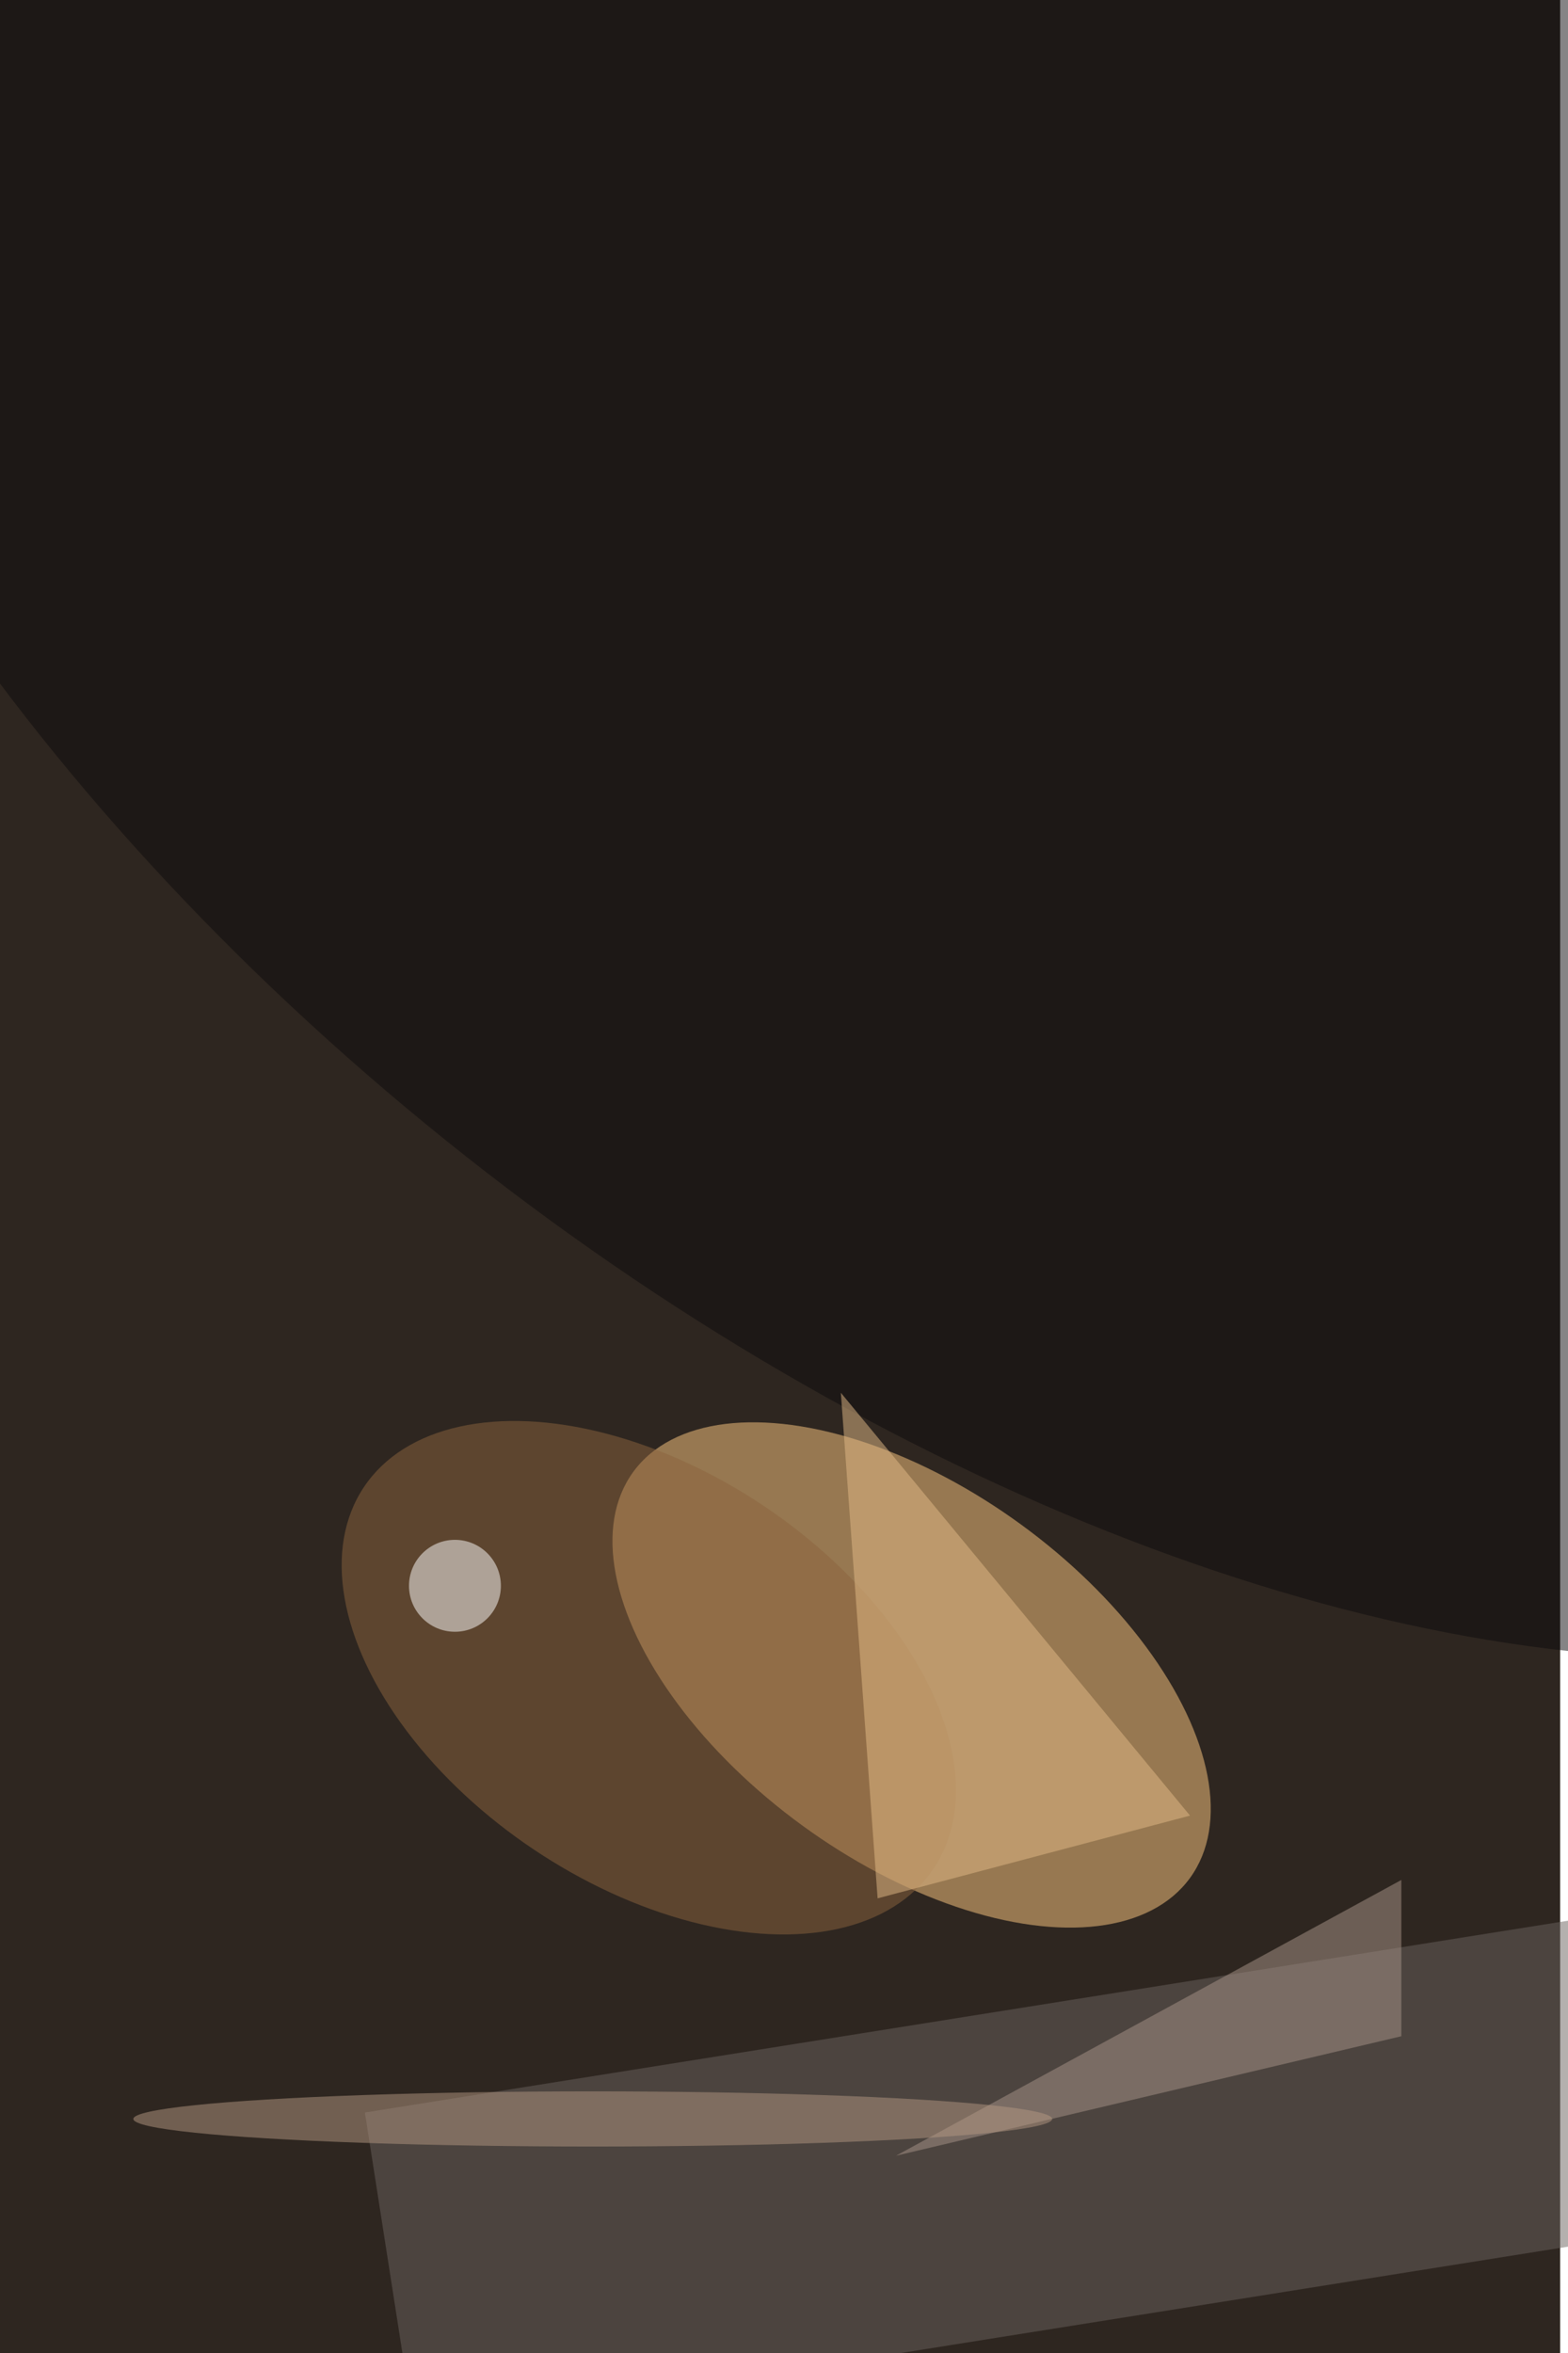 <svg xmlns="http://www.w3.org/2000/svg" viewBox="0 0 600 900"><filter id="b"><feGaussianBlur stdDeviation="12" /></filter><path fill="#2e2620" d="M0 0h597v900H0z"/><g filter="url(#b)" transform="translate(1.8 1.8) scale(3.516)" fill-opacity=".5"><ellipse fill="#ffcb82" rx="1" ry="1" transform="matrix(30.294 22.091 -11.926 16.355 98.7 181.7)"/><path fill="#6a635e" d="M44.6 263.9l-5.4-34.6L185.4 206l5.4 34.6z"/><ellipse fill="#8d643f" rx="1" ry="1" transform="matrix(-30.998 -20.752 12.514 -18.692 70.1 182)"/><ellipse fill="#0d0b0d" rx="1" ry="1" transform="matrix(-57.837 74.756 -133.666 -103.414 110.3 52.3)"/><path fill="#e5bc88" d="M95 206l-4-55 38 46z"/><ellipse fill="#fff" cx="49" cy="172" rx="5" ry="5"/><path fill="#aa968b" d="M152 221l-55 13 55-30z"/><ellipse fill="#b59883" cx="64" cy="230" rx="50" ry="3"/></g></svg>